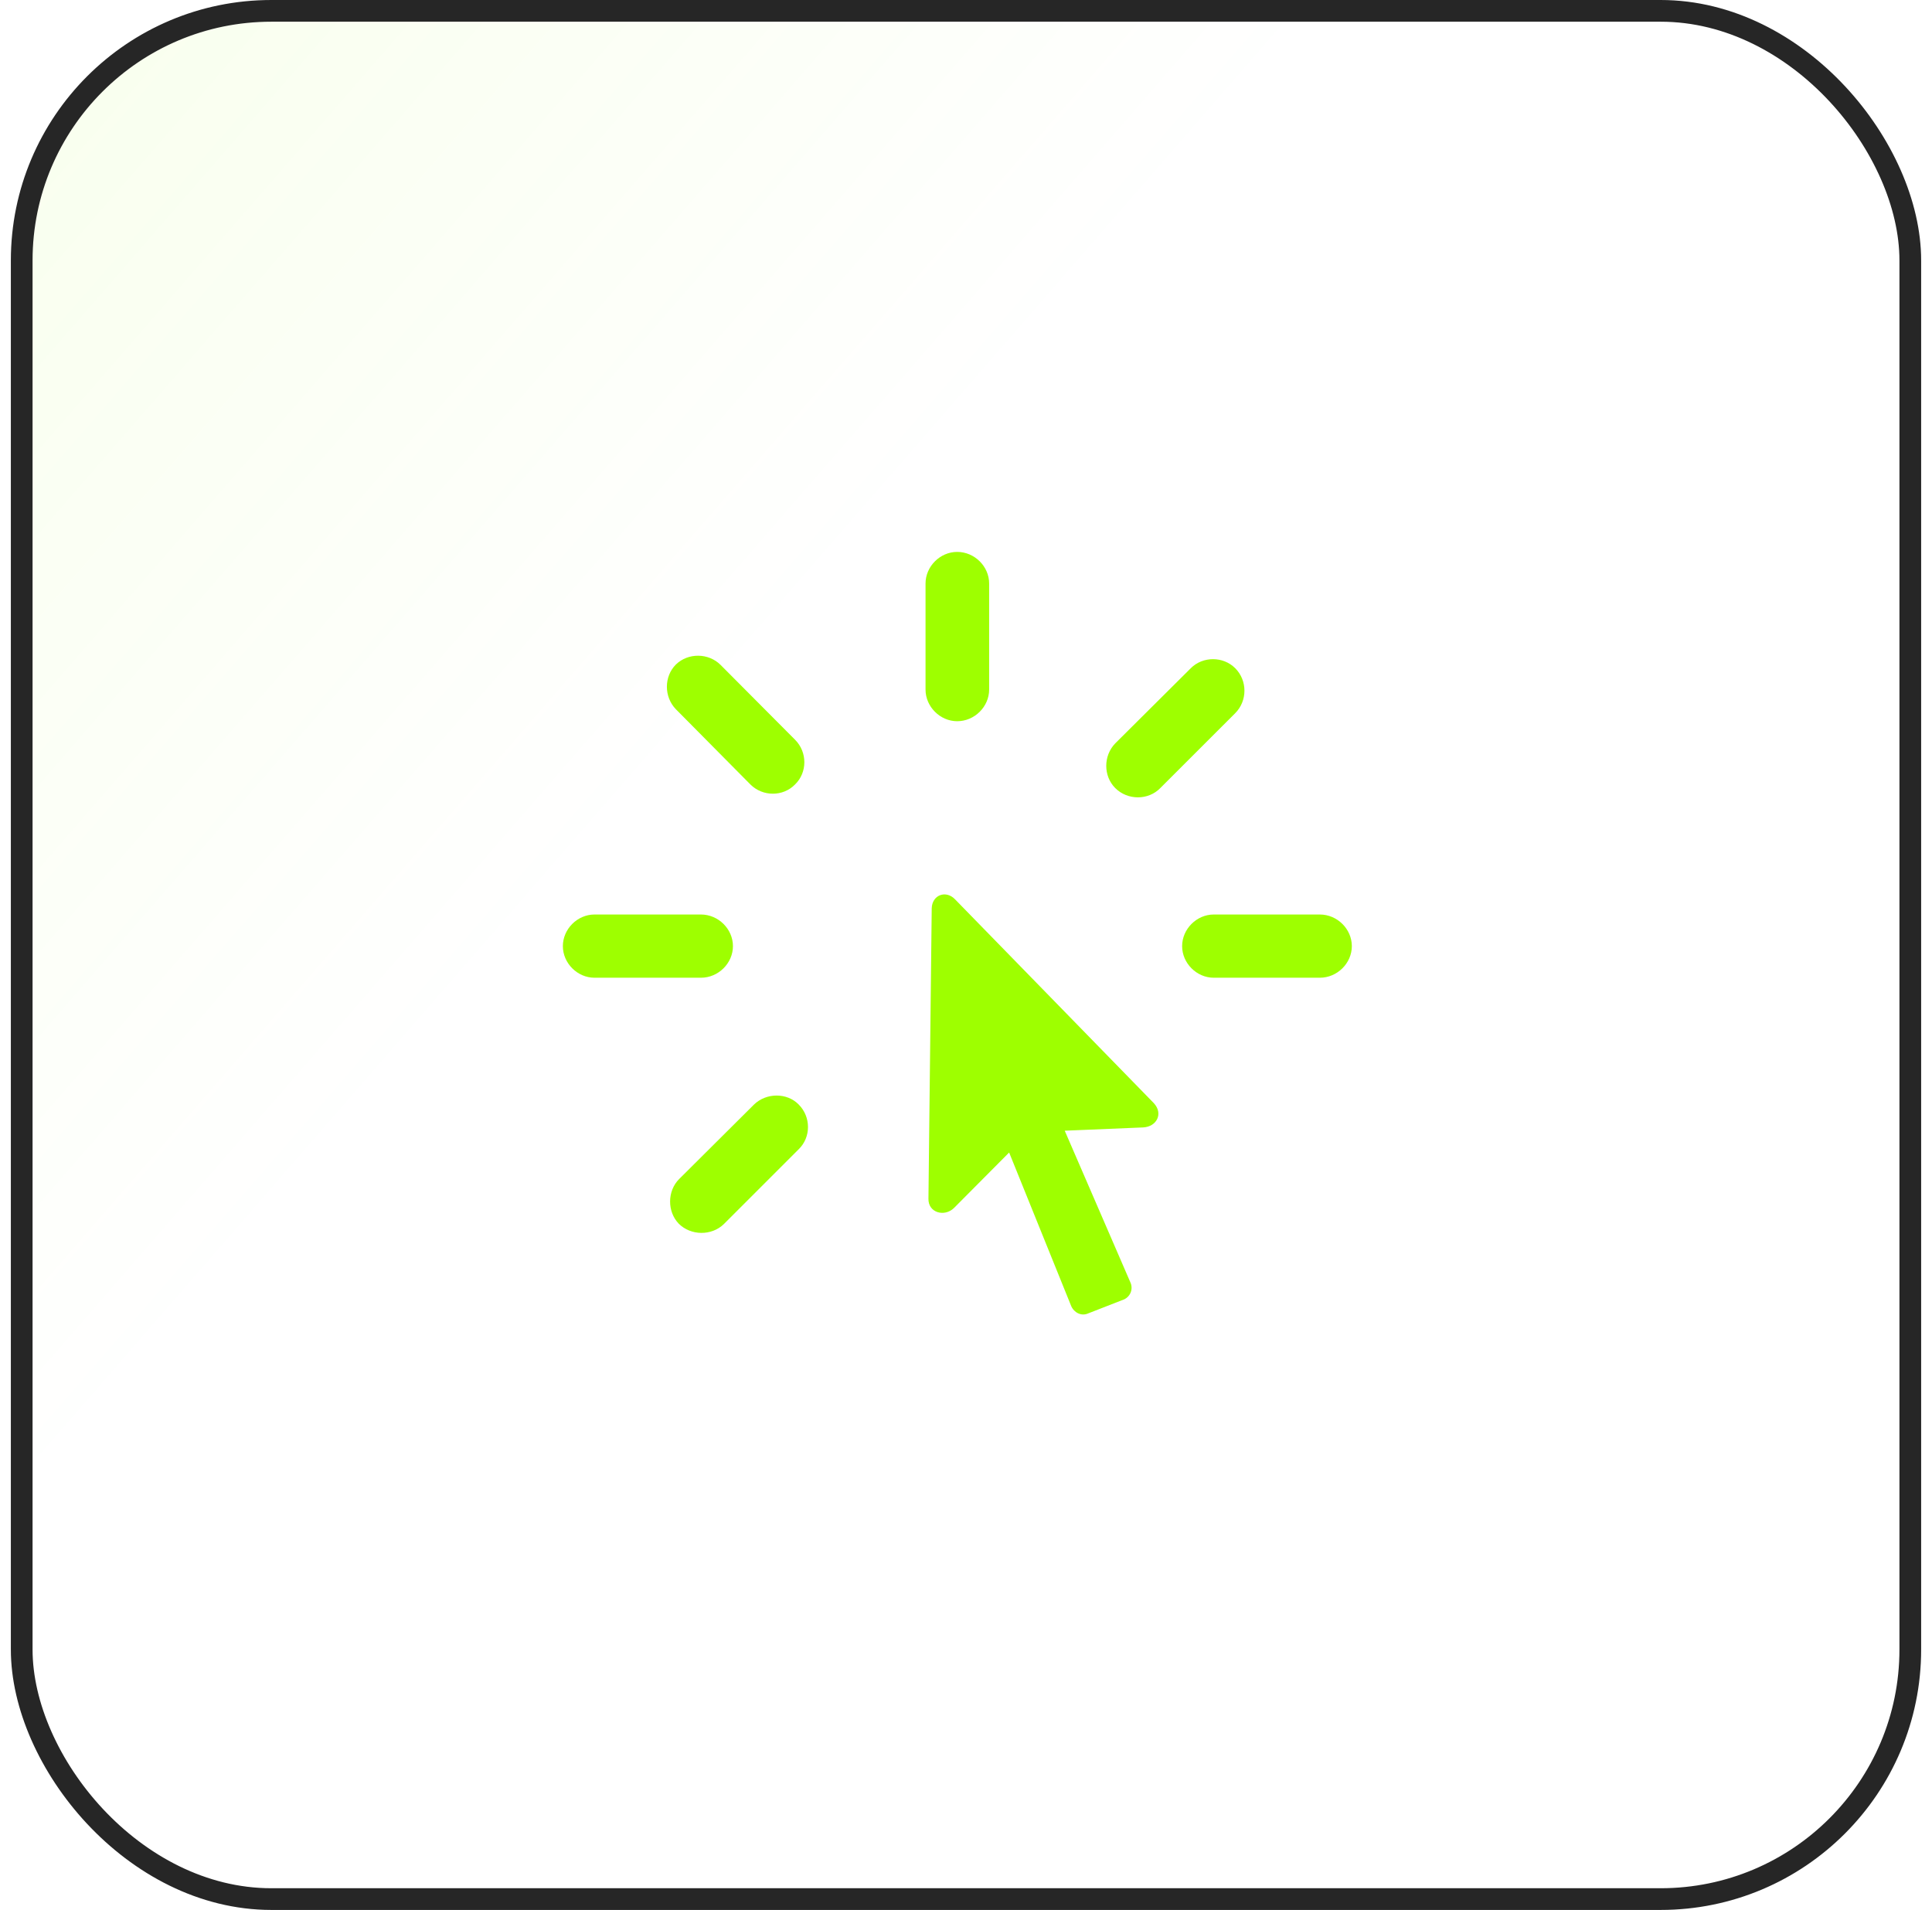 <svg width="89" height="88" viewBox="0 0 89 88" fill="none" xmlns="http://www.w3.org/2000/svg">
<rect x="1" y="0.5" width="87" height="87" rx="11.5" fill="url(#paint0_linear_49_6005)" fill-opacity="0.2"/>
<rect x="1" y="0.5" width="87" height="87" rx="11.5" stroke="#262626"/>
<path d="M36.794 50.892C36.258 50.339 35.304 50.339 34.734 50.892L31.286 54.324C30.733 54.876 30.733 55.83 31.269 56.383C31.822 56.935 32.776 56.952 33.345 56.4L36.794 52.951C37.363 52.398 37.363 51.461 36.794 50.892ZM33.764 43.593C33.764 42.806 33.094 42.136 32.29 42.136H27.385C26.598 42.136 25.929 42.806 25.929 43.593C25.929 44.379 26.598 45.049 27.385 45.049H32.29C33.094 45.049 33.764 44.379 33.764 43.593ZM36.626 36.143C37.196 35.59 37.196 34.653 36.626 34.084L33.194 30.635C32.642 30.083 31.704 30.066 31.135 30.618C30.583 31.171 30.583 32.108 31.135 32.678L34.567 36.143C35.136 36.712 36.074 36.712 36.626 36.143ZM44.093 33.23C44.896 33.23 45.566 32.56 45.566 31.773V26.885C45.566 26.098 44.896 25.429 44.093 25.429C43.306 25.429 42.636 26.098 42.636 26.885V31.773C42.636 32.56 43.306 33.23 44.093 33.23ZM51.375 36.31C51.944 36.88 52.899 36.88 53.451 36.31L56.9 32.862C57.469 32.292 57.469 31.355 56.9 30.786C56.347 30.233 55.41 30.233 54.857 30.786L51.375 34.251C50.823 34.82 50.823 35.758 51.375 36.31ZM54.456 43.593C54.456 44.379 55.125 45.049 55.912 45.049H60.8C61.604 45.049 62.274 44.379 62.274 43.593C62.274 42.806 61.604 42.136 60.8 42.136H55.912C55.125 42.136 54.456 42.806 54.456 43.593ZM42.77 55.228C42.753 55.881 43.507 56.081 43.942 55.663L46.487 53.102L49.349 60.183C49.483 60.484 49.818 60.652 50.12 60.518L51.794 59.865C52.095 59.714 52.212 59.363 52.062 59.061L49.048 52.097L52.664 51.946C53.284 51.913 53.602 51.31 53.15 50.825L43.992 41.433C43.574 40.998 42.938 41.232 42.921 41.852L42.77 55.228Z" fill="#9EFF00"/>
<defs>
<linearGradient id="paint0_linear_49_6005" x1="-113" y1="-87" x2="88.5" y2="88" gradientUnits="userSpaceOnUse">
<stop offset="0.224" stop-color="#9EFF00"/>
<stop offset="0.708" stop-color="#9EFF00" stop-opacity="0"/>
</linearGradient>
</defs>
</svg>
